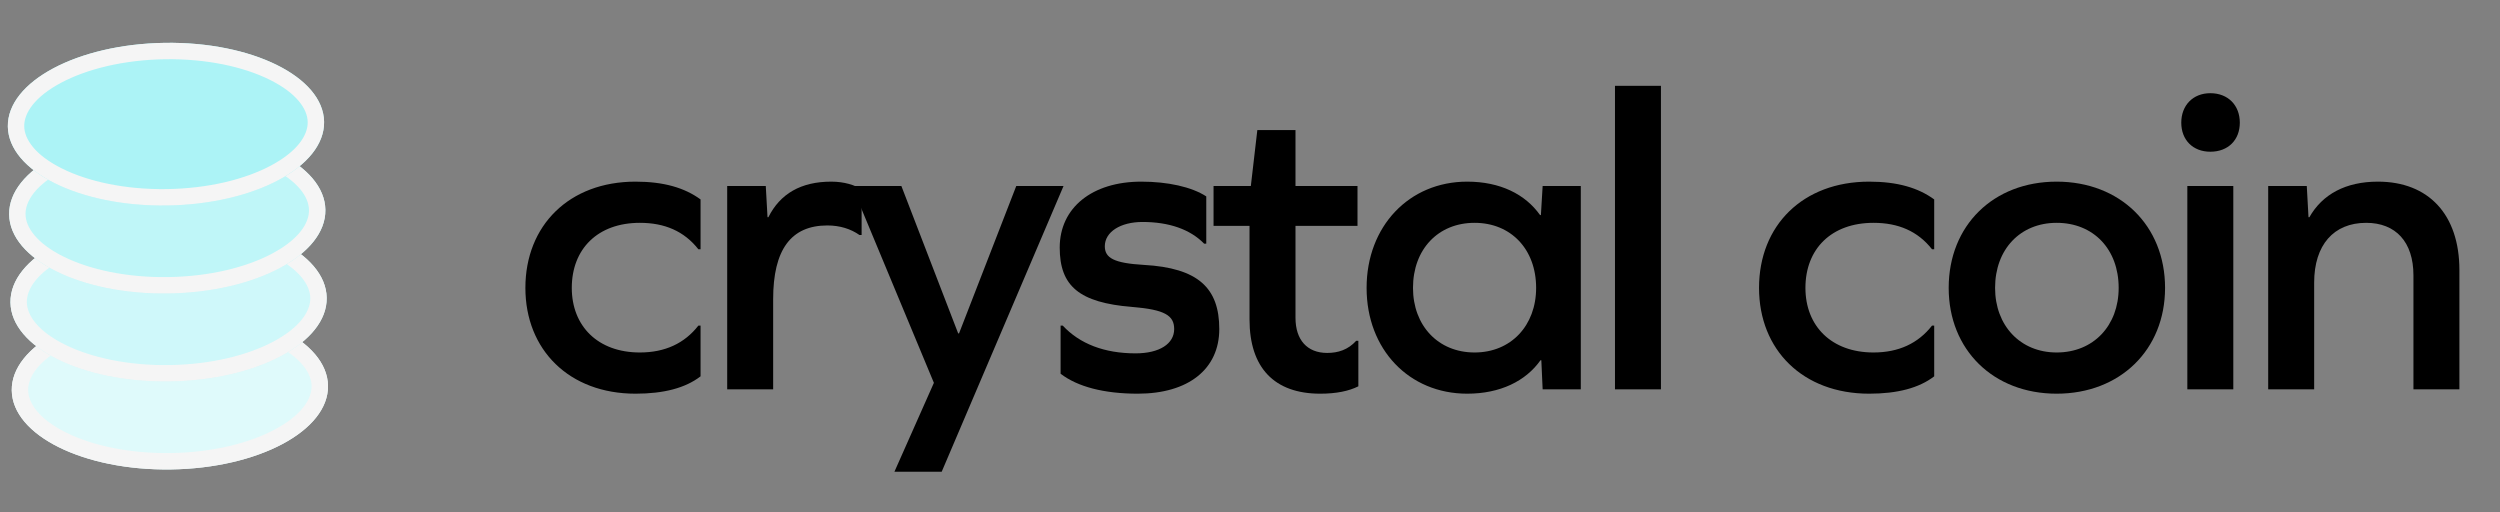 <svg width="122" height="25" viewBox="0 0 122 25" fill="none" xmlns="http://www.w3.org/2000/svg">
<rect x="0" y="0" width="122" height="25" fill="#808080" stroke="none"/>
<path d="M31.013 8.864C27.776 8.864 25.639 11.002 25.639 14.049C25.639 17.074 27.776 19.212 31.013 19.212C32.389 19.212 33.447 18.936 34.187 18.365V15.889H34.081C33.404 16.757 32.452 17.201 31.225 17.201C29.172 17.201 27.903 15.911 27.903 14.049C27.903 12.144 29.172 10.874 31.225 10.874C32.431 10.874 33.383 11.277 34.081 12.165H34.187V9.732C33.404 9.161 32.389 8.864 31.013 8.864Z" fill="black"/>
<path d="M40.565 8.864C39.084 8.864 38.069 9.457 37.497 10.6H37.455L37.37 9.076H35.487V19H37.73V14.599C37.73 12.187 38.597 11.002 40.375 11.002C40.989 11.002 41.517 11.171 41.941 11.467H42.047V9.245C41.729 9.034 41.2 8.864 40.565 8.864Z" fill="black"/>
<path d="M45.955 23.02L51.901 9.076H49.594L46.801 16.27H46.759L43.987 9.076H41.575L45.574 18.683L43.648 23.02H45.955Z" fill="black"/>
<path d="M55.692 8.864C53.301 8.864 51.714 10.134 51.714 12.081C51.714 13.964 52.666 14.768 55.248 14.98C56.856 15.107 57.3 15.403 57.3 16.059C57.3 16.778 56.581 17.244 55.417 17.244C53.894 17.244 52.688 16.778 51.862 15.889H51.757V18.238C52.582 18.873 53.873 19.212 55.523 19.212C57.999 19.212 59.501 18.006 59.501 16.059C59.501 14.049 58.464 13.075 55.819 12.927C54.359 12.842 53.915 12.588 53.915 12.017C53.915 11.319 54.677 10.832 55.756 10.832C57.047 10.832 58.083 11.192 58.761 11.89H58.866V9.584C58.147 9.118 56.983 8.864 55.692 8.864Z" fill="black"/>
<path d="M66.288 16.63H66.183C65.781 17.074 65.294 17.223 64.765 17.223C63.791 17.223 63.22 16.588 63.22 15.509V11.023H66.246V9.076H63.22V6.346H61.358L61.041 9.076H59.221V11.023H60.977V15.593C60.977 17.942 62.183 19.212 64.426 19.212C65.209 19.212 65.823 19.085 66.288 18.852V16.63Z" fill="black"/>
<path d="M77.143 19V9.076H75.281L75.196 10.494H75.154C74.434 9.478 73.207 8.864 71.599 8.864C68.763 8.864 66.69 11.044 66.69 14.049C66.69 17.053 68.763 19.212 71.599 19.212C73.207 19.212 74.456 18.598 75.175 17.582H75.217L75.281 19H77.143ZM71.959 17.201C70.181 17.201 68.954 15.889 68.954 14.049C68.954 12.165 70.181 10.874 71.959 10.874C73.736 10.874 74.963 12.165 74.963 14.049C74.963 15.889 73.736 17.201 71.959 17.201Z" fill="black"/>
<path d="M78.811 19H81.054V4.188H78.811V19Z" fill="black"/>
<path d="M91.215 8.864C87.978 8.864 85.841 11.002 85.841 14.049C85.841 17.074 87.978 19.212 91.215 19.212C92.591 19.212 93.648 18.936 94.389 18.365V15.889H94.283C93.606 16.757 92.654 17.201 91.427 17.201C89.374 17.201 88.105 15.911 88.105 14.049C88.105 12.144 89.374 10.874 91.427 10.874C92.633 10.874 93.585 11.277 94.283 12.165H94.389V9.732C93.606 9.161 92.591 8.864 91.215 8.864Z" fill="black"/>
<path d="M100.365 8.864C97.276 8.864 95.096 11.002 95.096 14.049C95.096 17.074 97.276 19.212 100.365 19.212C103.455 19.212 105.655 17.074 105.655 14.049C105.655 11.002 103.455 8.864 100.365 8.864ZM100.365 10.874C102.164 10.874 103.391 12.165 103.391 14.049C103.391 15.889 102.164 17.201 100.365 17.201C98.588 17.201 97.36 15.889 97.36 14.049C97.36 12.165 98.588 10.874 100.365 10.874Z" fill="black"/>
<path d="M107.864 4.548C107.017 4.548 106.446 5.14 106.446 5.987C106.446 6.833 107.017 7.404 107.864 7.404C108.731 7.404 109.303 6.833 109.303 5.987C109.303 5.14 108.731 4.548 107.864 4.548ZM106.742 9.076V19H108.985V9.076H106.742Z" fill="black"/>
<path d="M116.041 8.864C114.475 8.864 113.333 9.478 112.698 10.6H112.655L112.571 9.076H110.688V19H112.931V13.795C112.931 11.954 113.883 10.874 115.47 10.874C116.909 10.874 117.776 11.806 117.776 13.435V19H120.019V13.181C120.019 10.473 118.517 8.864 116.041 8.864Z" fill="black"/>
<path d="M16.007 18.826C16.039 21.018 12.611 22.846 8.349 22.909C4.087 22.972 0.606 21.246 0.573 19.055C0.541 16.863 3.969 15.035 8.231 14.972C12.493 14.909 15.974 16.634 16.007 18.826Z" fill="#DFFAFB"/>
<path fill-rule="evenodd" clip-rule="evenodd" d="M13.412 20.96C14.705 20.27 15.216 19.479 15.207 18.838C15.197 18.196 14.663 17.421 13.35 16.77C12.078 16.14 10.274 15.742 8.243 15.772C6.213 15.802 4.42 16.253 3.168 16.921C1.875 17.611 1.364 18.401 1.373 19.043C1.383 19.684 1.917 20.46 3.23 21.111C4.502 21.741 6.306 22.139 8.337 22.109C10.367 22.079 12.16 21.627 13.412 20.96ZM8.349 22.909C12.611 22.846 16.039 21.018 16.007 18.826C15.974 16.634 12.493 14.909 8.231 14.972C3.969 15.035 0.541 16.863 0.573 19.055C0.606 21.246 4.087 22.972 8.349 22.909Z" fill="#F5F5F5"/>
<path d="M15.943 14.533C15.975 16.724 12.547 18.552 8.285 18.615C4.023 18.679 0.542 16.953 0.51 14.761C0.477 12.57 3.906 10.742 8.167 10.678C12.429 10.615 15.91 12.341 15.943 14.533Z" fill="#CFF8FA"/>
<path fill-rule="evenodd" clip-rule="evenodd" d="M13.348 16.666C14.641 15.977 15.152 15.186 15.143 14.544C15.133 13.903 14.599 13.128 13.286 12.477C12.015 11.847 10.21 11.448 8.179 11.479C6.149 11.509 4.357 11.96 3.105 12.628C1.811 13.317 1.3 14.108 1.31 14.749C1.319 15.391 1.853 16.166 3.167 16.817C4.438 17.447 6.243 17.846 8.273 17.816C10.304 17.785 12.096 17.334 13.348 16.666ZM8.285 18.615C12.547 18.552 15.975 16.724 15.943 14.533C15.91 12.341 12.429 10.615 8.167 10.678C3.906 10.742 0.477 12.57 0.51 14.761C0.542 16.953 4.023 18.679 8.285 18.615Z" fill="#F5F5F5"/>
<path d="M15.879 10.239C15.912 12.431 12.483 14.258 8.221 14.322C3.96 14.385 0.478 12.659 0.446 10.468C0.413 8.276 3.842 6.448 8.104 6.385C12.366 6.322 15.847 8.047 15.879 10.239Z" fill="#BFF6F8"/>
<path fill-rule="evenodd" clip-rule="evenodd" d="M13.284 12.373C14.578 11.683 15.089 10.892 15.079 10.251C15.07 9.609 14.536 8.834 13.222 8.183C11.951 7.553 10.146 7.155 8.116 7.185C6.085 7.215 4.293 7.666 3.041 8.334C1.748 9.024 1.236 9.814 1.246 10.456C1.255 11.097 1.79 11.873 3.103 12.524C4.374 13.154 6.179 13.552 8.21 13.522C10.24 13.492 12.032 13.04 13.284 12.373ZM8.221 14.322C12.483 14.258 15.912 12.431 15.879 10.239C15.847 8.047 12.366 6.322 8.104 6.385C3.842 6.448 0.413 8.276 0.446 10.468C0.478 12.659 3.96 14.385 8.221 14.322Z" fill="#F5F5F5"/>
<path d="M15.816 5.945C15.848 8.137 12.42 9.965 8.158 10.028C3.896 10.091 0.415 8.366 0.382 6.174C0.35 3.983 3.778 2.155 8.04 2.091C12.302 2.028 15.783 3.754 15.816 5.945Z" fill="#ACF3F6"/>
<path fill-rule="evenodd" clip-rule="evenodd" d="M13.221 8.079C14.514 7.39 15.025 6.599 15.016 5.957C15.006 5.316 14.472 4.54 13.159 3.89C11.887 3.259 10.082 2.861 8.052 2.891C6.021 2.921 4.229 3.373 2.977 4.041C1.684 4.73 1.173 5.521 1.182 6.162C1.192 6.804 1.726 7.579 3.039 8.23C4.311 8.86 6.115 9.258 8.146 9.228C10.176 9.198 11.969 8.747 13.221 8.079ZM8.158 10.028C12.42 9.965 15.848 8.137 15.816 5.945C15.783 3.754 12.302 2.028 8.04 2.091C3.778 2.155 0.35 3.983 0.382 6.174C0.415 8.366 3.896 10.091 8.158 10.028Z" fill="#F5F5F5"/>
</svg>
